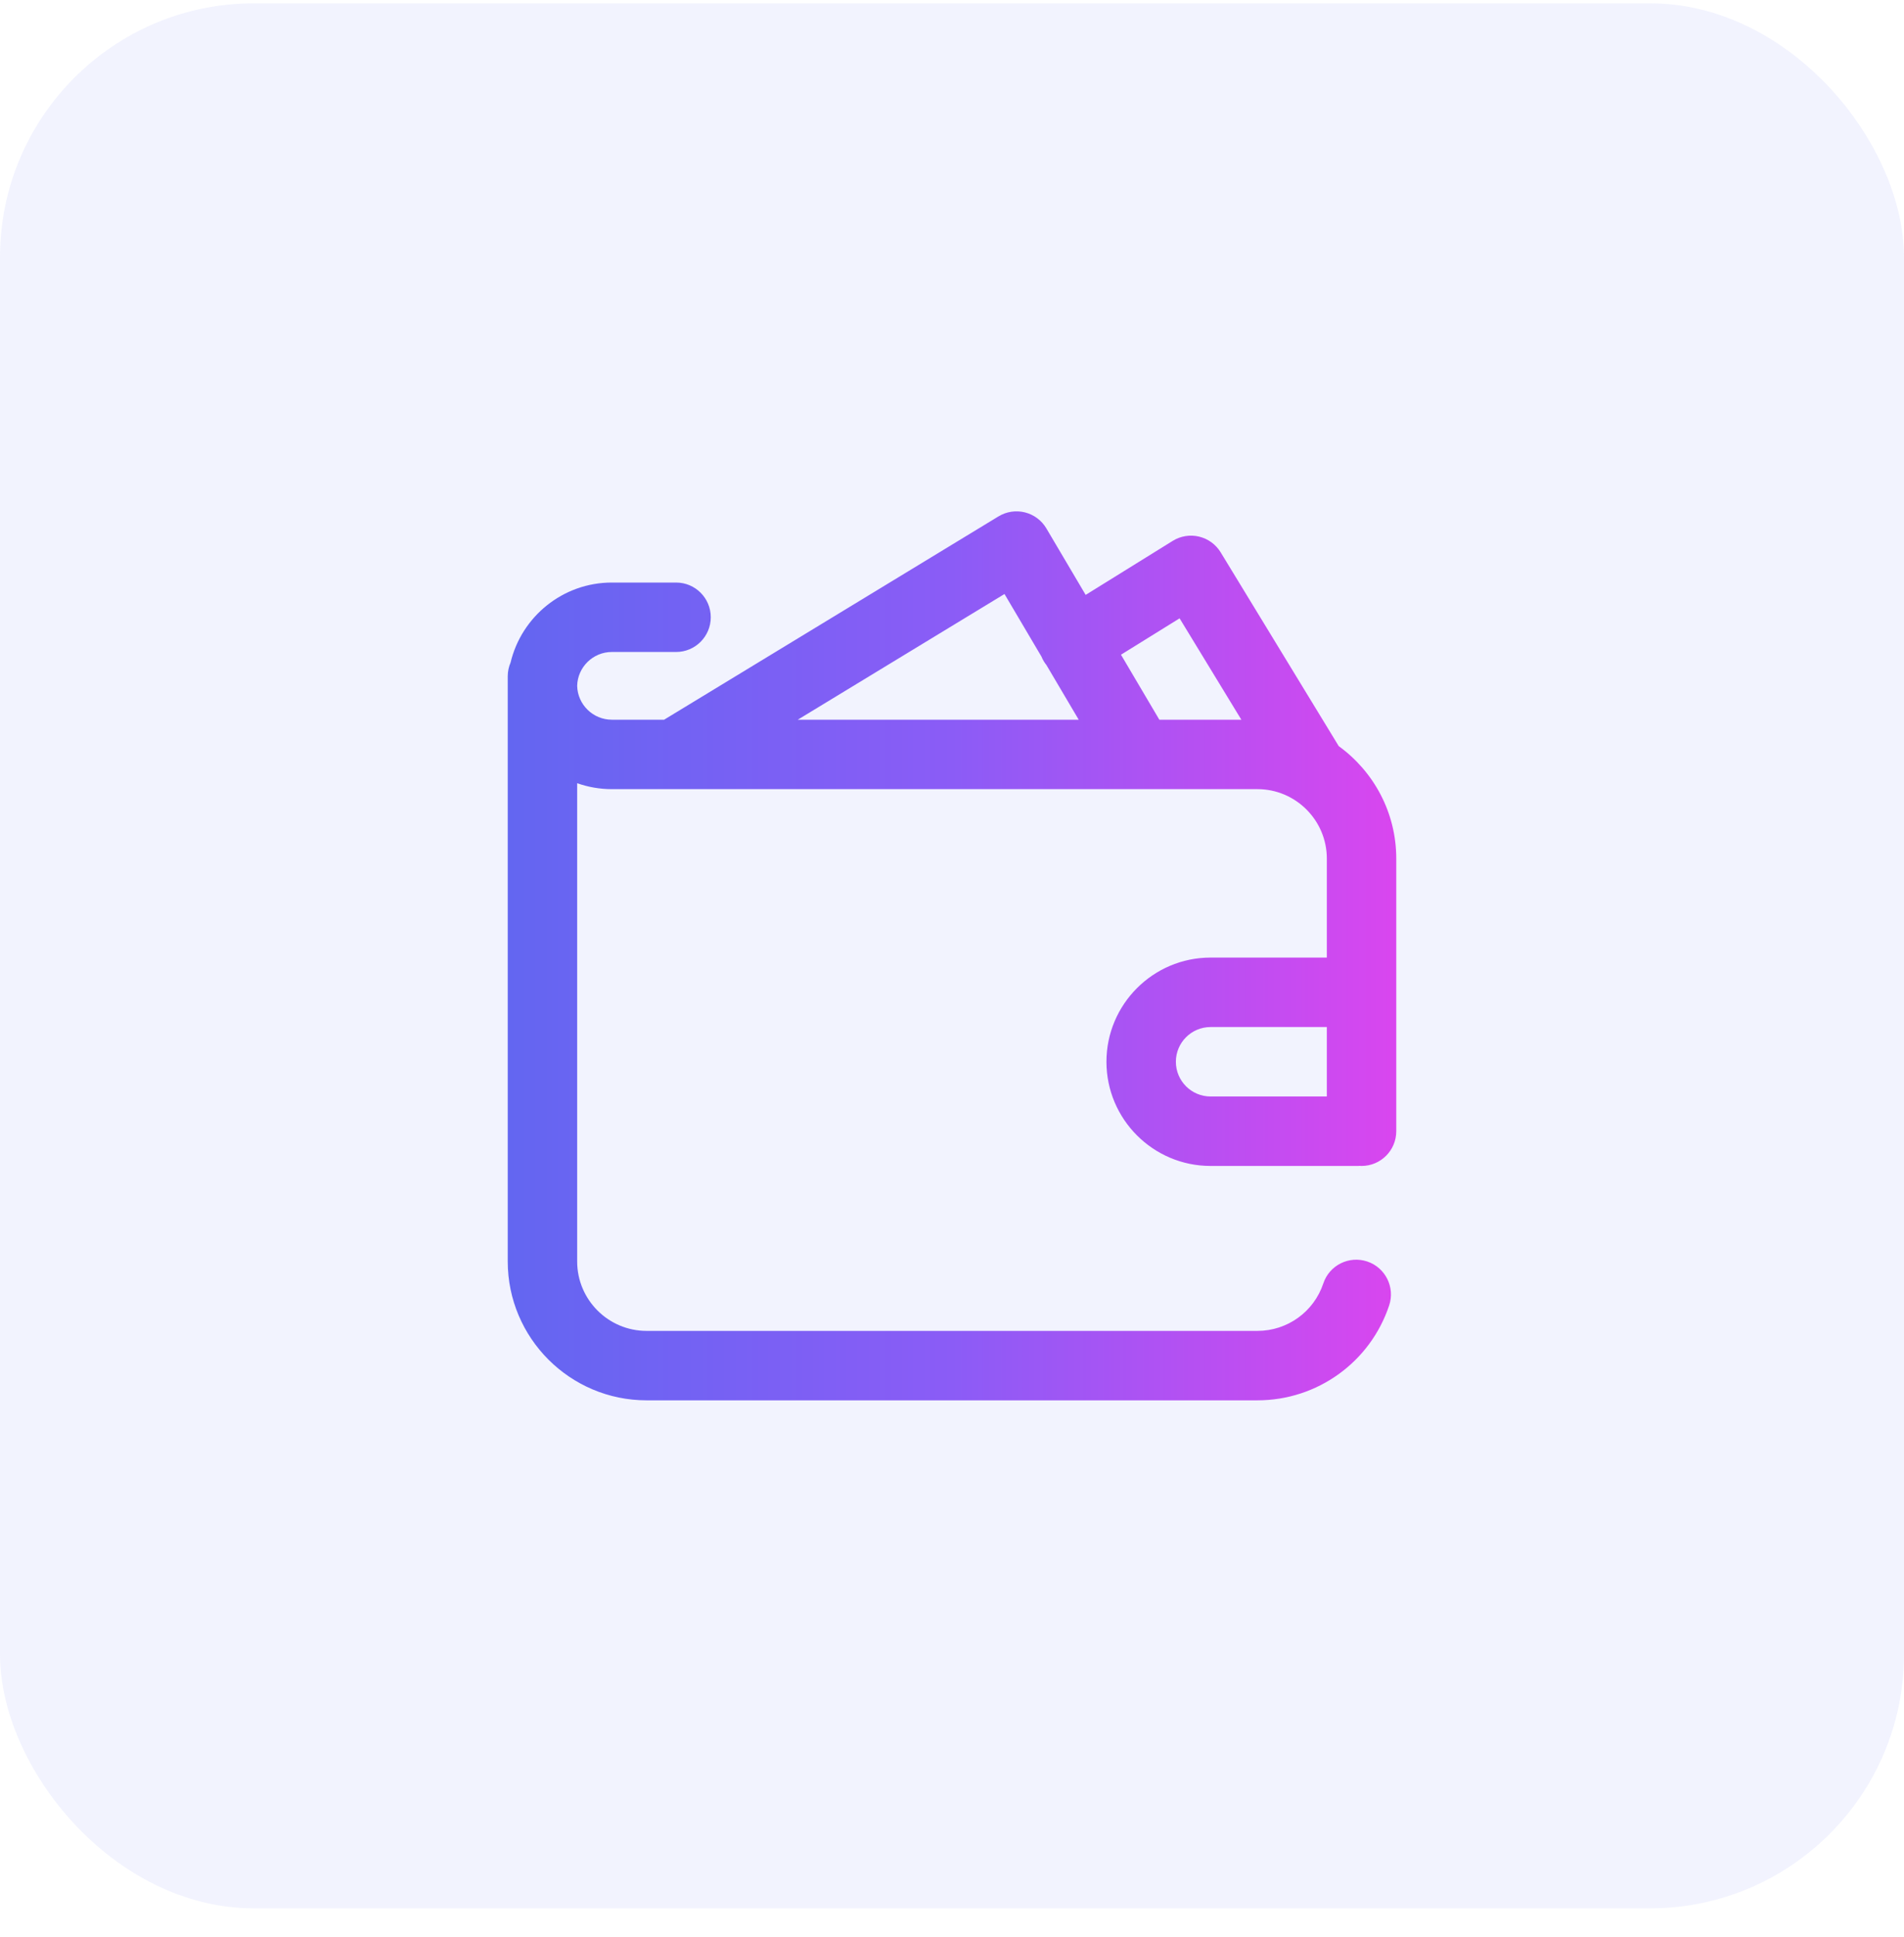 <svg width="60" height="61" viewBox="0 0 60 61" fill="none" xmlns="http://www.w3.org/2000/svg">
<rect y="0.105" width="60" height="60" rx="8" fill="#6366F1" fill-opacity="0.08"/>
<g clip-path="url(#clip0_4632_11138)">
<path d="M38.148 30.16C36.339 30.16 34.867 31.632 34.867 33.441C34.867 35.251 36.339 36.723 38.148 36.723H42.797C42.815 36.723 42.834 36.721 42.852 36.72C42.87 36.721 42.888 36.723 42.906 36.723C43.51 36.723 44 36.233 44 35.629V27.043C44 25.587 43.284 24.295 42.187 23.5L38.466 17.396C38.314 17.147 38.069 16.969 37.786 16.901C37.502 16.833 37.203 16.882 36.956 17.035L34.212 18.737L32.974 16.643C32.825 16.391 32.582 16.209 32.298 16.138C32.014 16.067 31.714 16.113 31.464 16.265L20.928 22.668H19.281C18.687 22.668 18.202 22.192 18.188 21.602C18.202 21.011 18.687 20.535 19.281 20.535H21.305C21.909 20.535 22.398 20.046 22.398 19.441C22.398 18.837 21.909 18.348 21.305 18.348H19.281C17.734 18.348 16.433 19.425 16.089 20.869C16.032 21.001 16 21.147 16 21.301V21.574V21.629V39.73C16 42.143 17.963 44.105 20.375 44.105H39.625C41.511 44.105 43.179 42.904 43.776 41.116C43.967 40.543 43.657 39.923 43.084 39.732C42.511 39.541 41.892 39.85 41.701 40.423C41.403 41.317 40.568 41.918 39.625 41.918H20.375C19.169 41.918 18.188 40.937 18.188 39.73V24.668C18.53 24.789 18.898 24.855 19.281 24.855H39.625C40.831 24.855 41.812 25.837 41.812 27.043V30.16H38.148ZM41.812 34.535H38.148C37.545 34.535 37.055 34.045 37.055 33.441C37.055 32.838 37.545 32.348 38.148 32.348H41.812V34.535ZM25.14 22.668L31.654 18.709L32.819 20.68C32.841 20.734 32.867 20.787 32.899 20.838C32.922 20.877 32.949 20.912 32.976 20.947L33.993 22.668H25.14ZM36.534 22.668L35.325 20.621L37.172 19.475L39.118 22.668H36.534Z" fill="url(#paint0_linear_4632_11138)"/>
</g>
<defs>
<linearGradient id="paint0_linear_4632_11138" x1="16" y1="30.172" x2="44" y2="30.172" gradientUnits="userSpaceOnUse">
<stop stop-color="#6366F1"/>
<stop offset="0.5" stop-color="#8B5CF6"/>
<stop offset="1" stop-color="#D946EF"/>
</linearGradient>
<clipPath id="clip0_4632_11138">
<rect width="28" height="28" fill="white" transform="translate(16 16.105)"/>
</clipPath>
</defs>
</svg>
